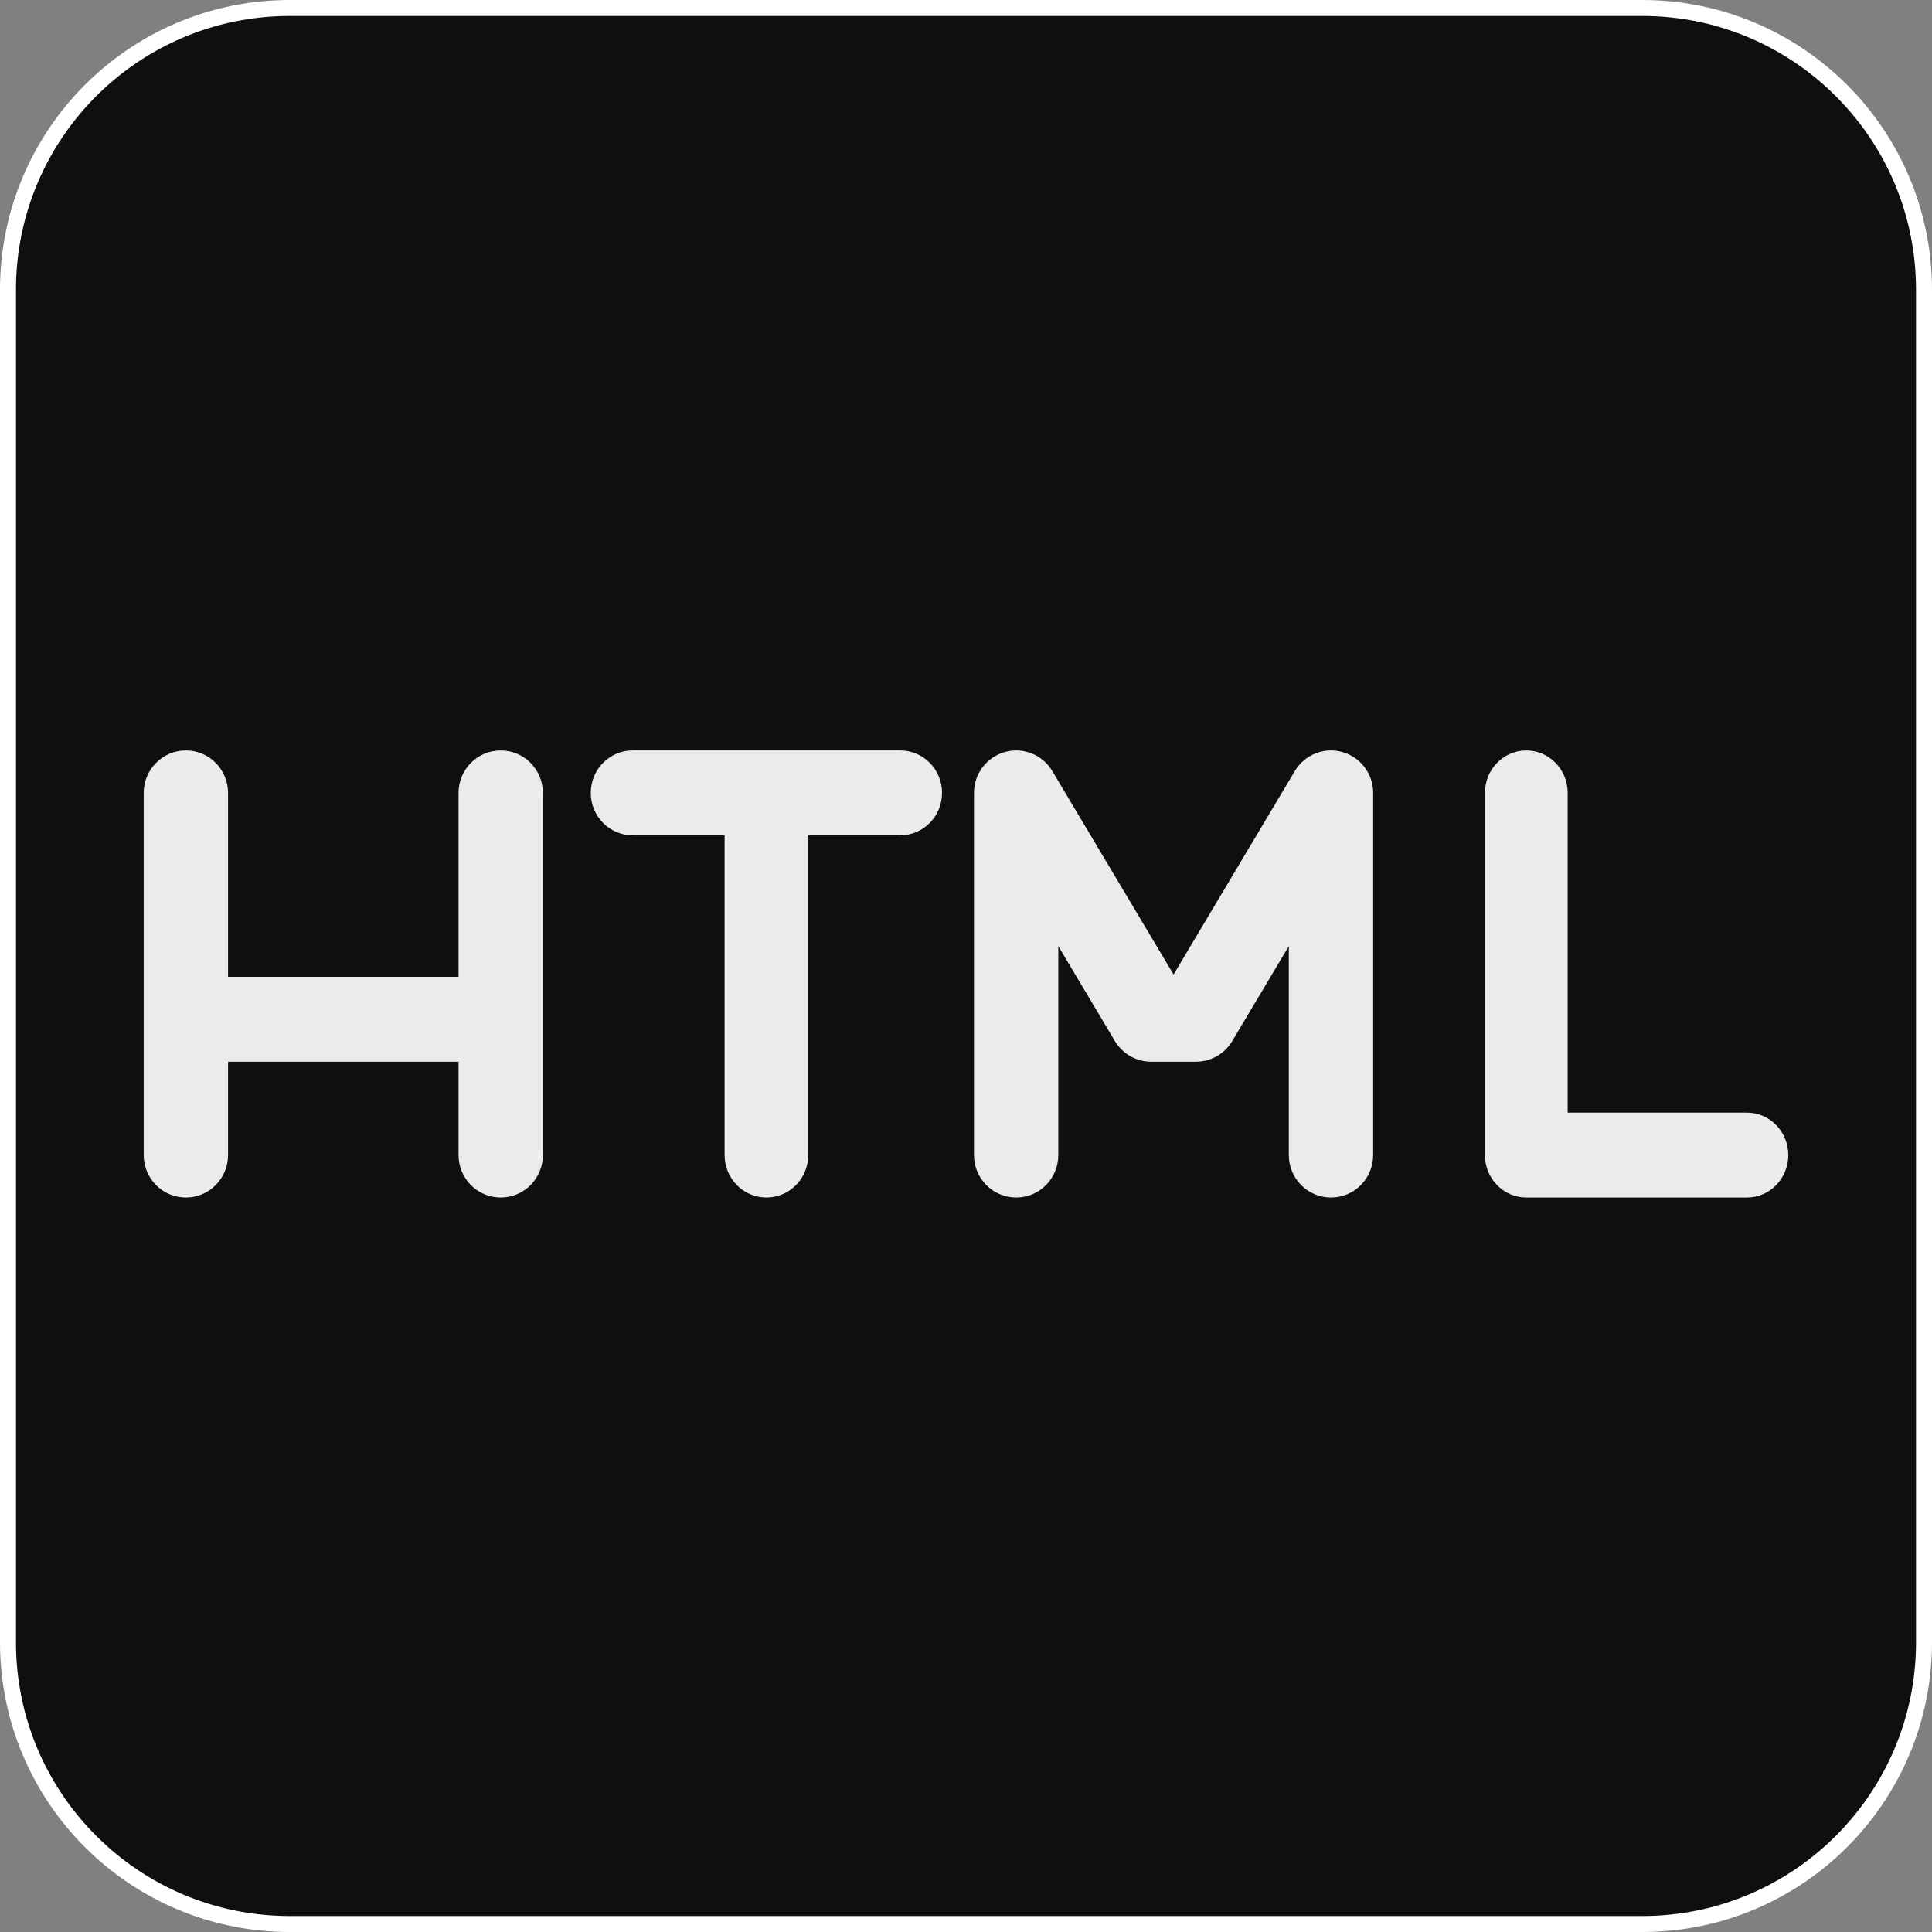 <svg width="121" height="121" viewBox="0 0 121 121" fill="none" xmlns="http://www.w3.org/2000/svg">
<rect x="0" y="0" width="121" height="121" fill="#808080" stroke="none"/>
<g clip-path="url(#clip0_2048_3)">
<path d="M18.15 0.5H102.85C112.598 0.5 120.5 8.402 120.5 18.15V102.85C120.5 112.598 112.598 120.5 102.85 120.5H18.15C8.402 120.5 0.5 112.598 0.5 102.85V18.15C0.5 8.402 8.402 0.5 18.15 0.5Z" fill="rgb(15, 15, 15)" stroke="white"/>
<path d="M31.359 47C29.901 47 28.718 48.19 28.718 49.658V61.177H14.282V49.658C14.282 48.19 13.099 47 11.641 47C10.182 47 9 48.19 9 49.658V72.342C9 73.81 10.182 75 11.641 75C13.099 75 14.282 73.81 14.282 72.342V66.494H28.718V72.342C28.718 73.81 29.901 75 31.359 75C32.818 75 34 73.81 34 72.342V49.658C34 48.19 32.818 47 31.359 47Z" fill="rgb(235, 235, 235)"/>
<path d="M63.641 75C65.099 75 66.282 73.81 66.282 72.342V59.255L69.827 65.203C70.304 66.004 71.164 66.494 72.091 66.494H74.909C75.836 66.494 76.696 66.004 77.173 65.203L80.718 59.255V72.342C80.718 73.81 81.901 75 83.359 75C84.818 75 86 73.81 86 72.342V49.658C86 48.464 85.208 47.416 84.064 47.097C82.92 46.778 81.706 47.266 81.095 48.291L73.5 61.032L65.905 48.291C65.295 47.266 64.079 46.778 62.936 47.097C61.792 47.416 61 48.464 61 49.658V72.342C61 73.81 62.182 75 63.641 75Z" fill="rgb(235, 235, 235)"/>
<path d="M39.619 52.316H45.381V72.342C45.381 73.81 46.554 75 48 75C49.446 75 50.619 73.81 50.619 72.342V52.316H56.381C57.827 52.316 59 51.126 59 49.658C59 48.19 57.827 47 56.381 47H39.619C38.173 47 37 48.19 37 49.658C37 51.126 38.173 52.316 39.619 52.316Z" fill="rgb(235, 235, 235)"/>
<path d="M95.591 75H109.409C110.84 75 112 73.81 112 72.342C112 70.874 110.84 69.683 109.409 69.683H98.182V49.658C98.182 48.19 97.022 47 95.591 47C94.16 47 93 48.19 93 49.658V72.342C93 73.81 94.16 75 95.591 75Z" fill="rgb(235, 235, 235)"/>
</g>
<defs>
<clipPath id="clip0_2048_3">
<rect width="121" height="121" fill="rgb(235, 235, 235)"/>
</clipPath>
</defs>
</svg>
